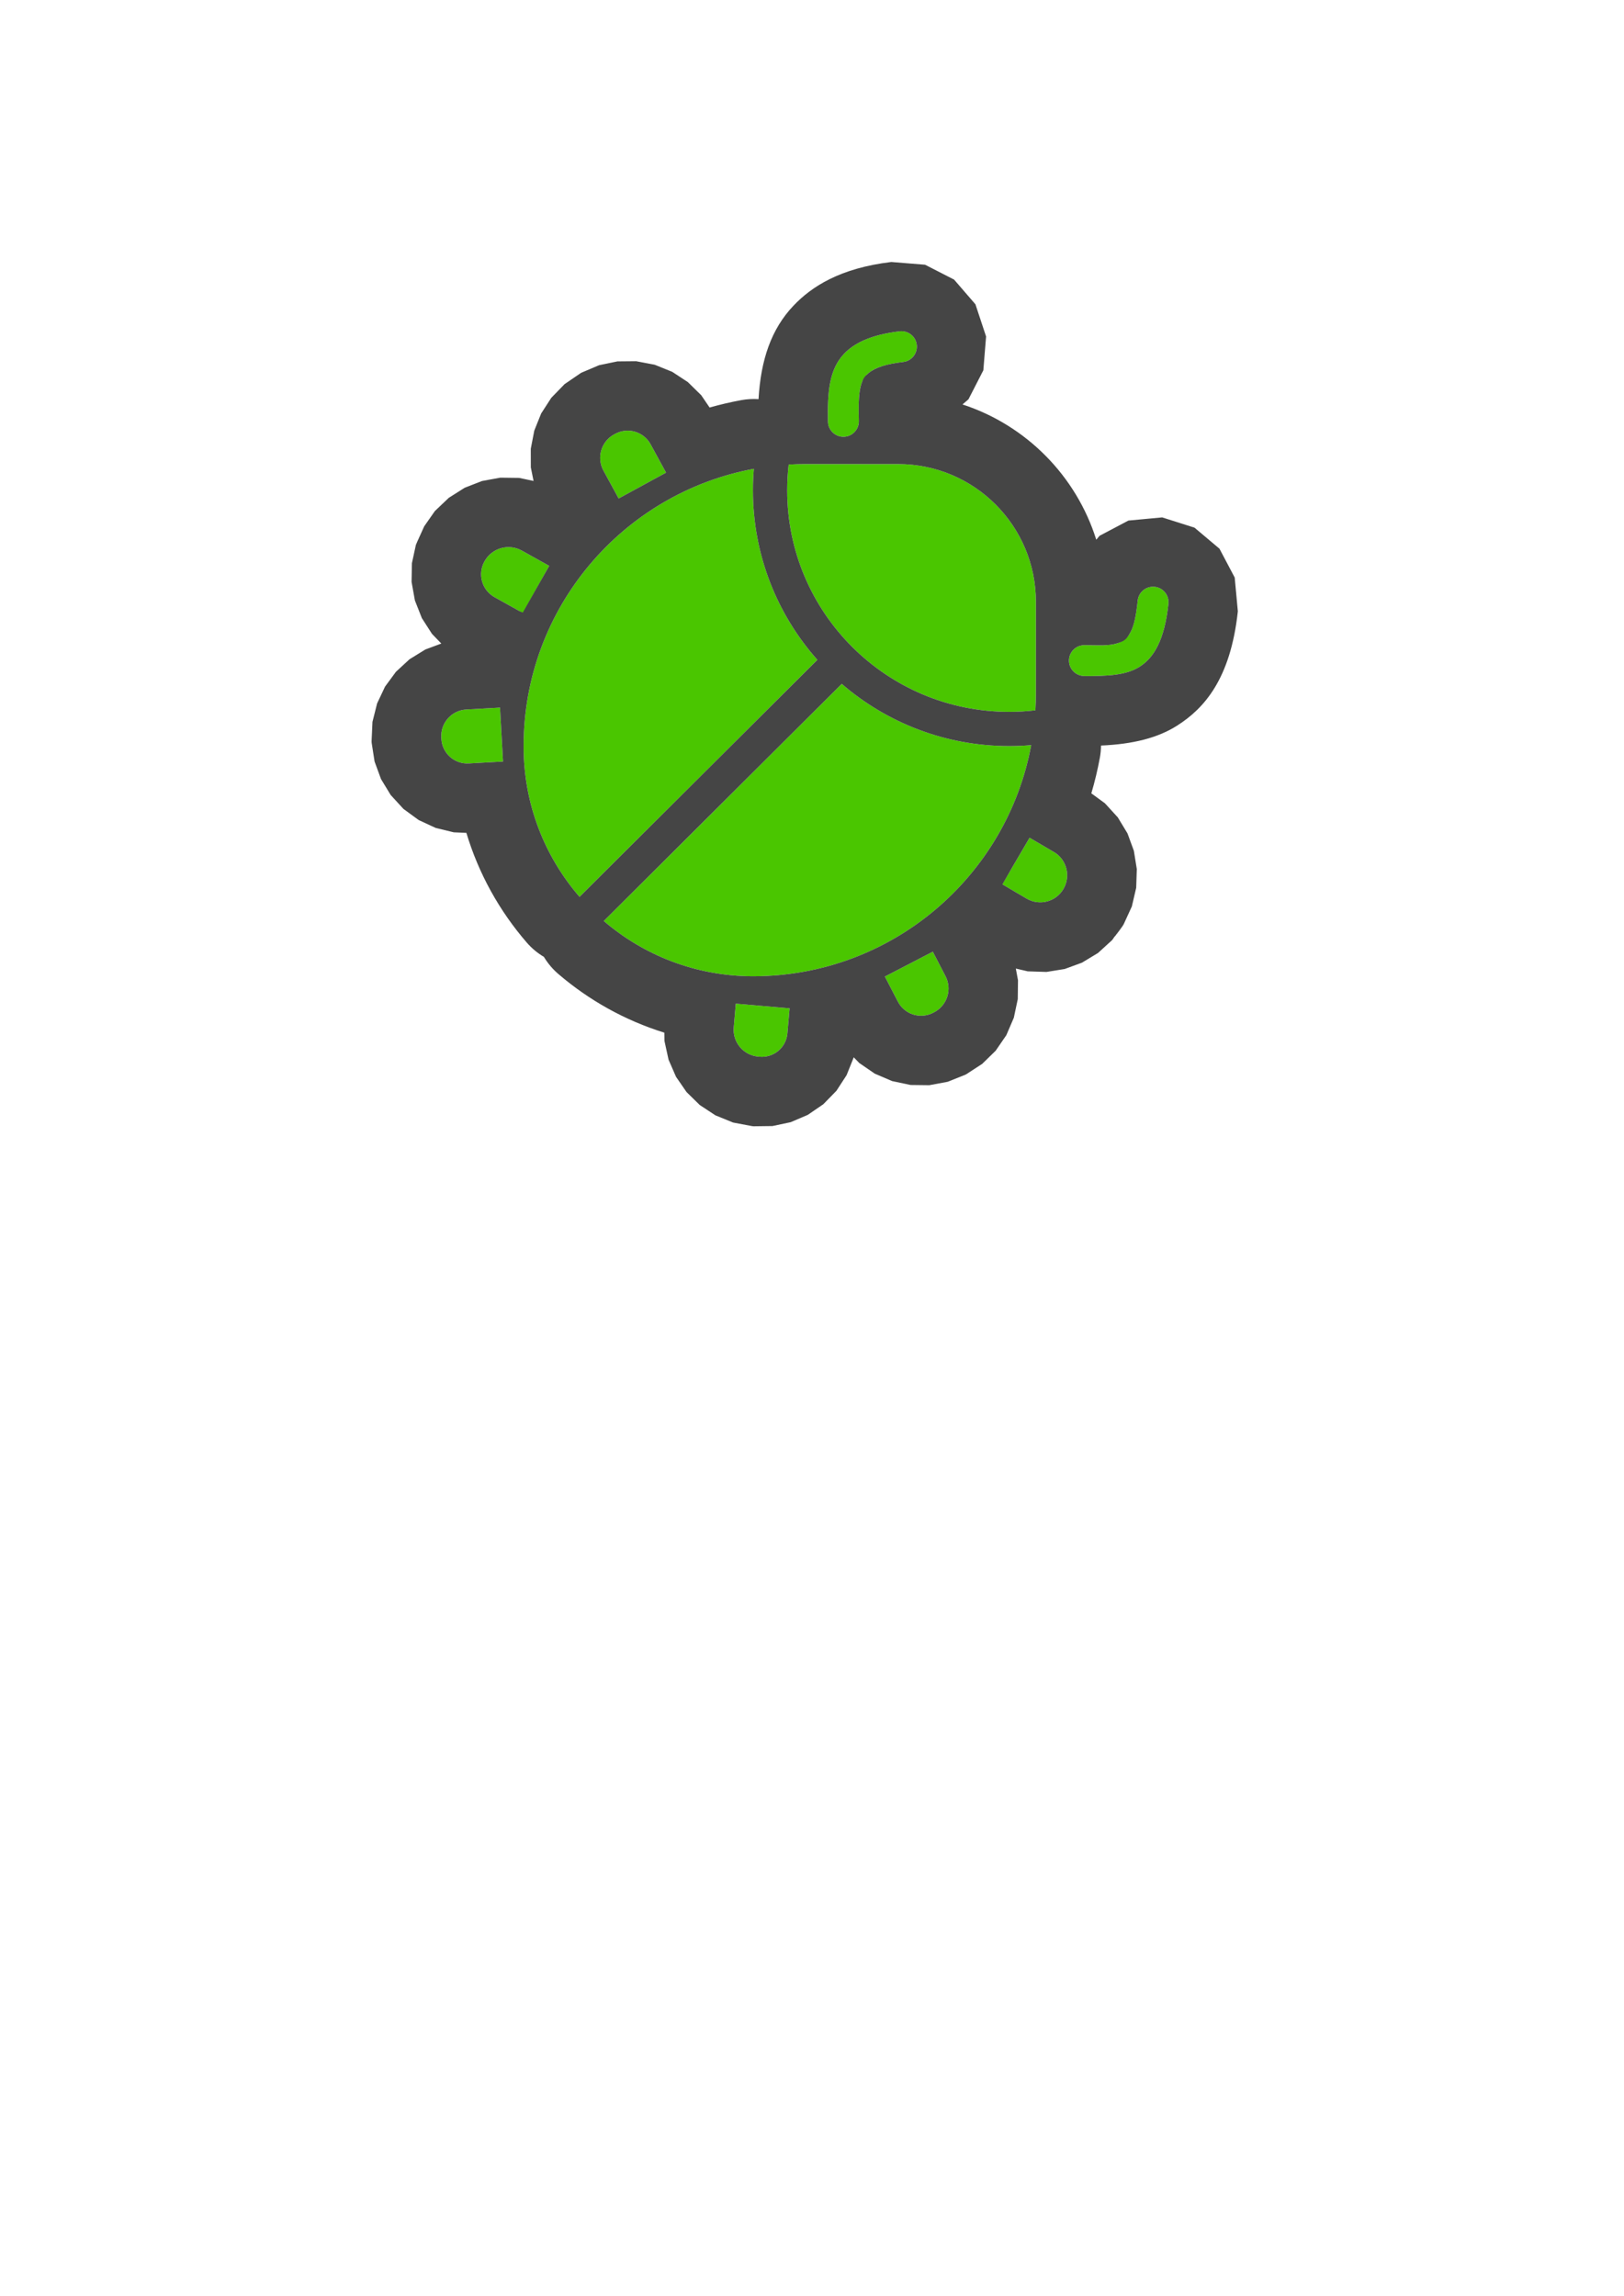 <?xml version="1.0" encoding="UTF-8" standalone="no"?>
<!DOCTYPE svg PUBLIC "-//W3C//DTD SVG 1.1//EN" "http://www.w3.org/Graphics/SVG/1.1/DTD/svg11.dtd">
<svg width="100%" height="100%" viewBox="0 0 2481 3508" version="1.1" xmlns="http://www.w3.org/2000/svg" xmlns:xlink="http://www.w3.org/1999/xlink" xml:space="preserve" xmlns:serif="http://www.serif.com/" style="fill-rule:evenodd;clip-rule:evenodd;stroke-linejoin:round;stroke-miterlimit:2;">
    <g transform="matrix(2.834,0,0,2.834,-781.677,-403.221)">
        <g transform="matrix(0.953,0.302,-0.302,0.953,195.064,-182.336)">
            <path d="M789.047,643.051L809.637,622.461L820.175,632.999C822.88,635.704 824.399,639.372 824.399,643.198C824.399,647.023 822.88,650.691 820.175,653.396L819.723,653.848C817.087,656.484 813.512,657.965 809.784,657.965C806.056,657.965 802.481,656.484 799.845,653.848L789.047,643.051ZM834.376,576.521L840.817,548.124L855.613,551.48C863.445,553.257 868.353,561.046 866.577,568.877L866.547,569.012C864.782,576.789 857.048,581.664 849.27,579.9L834.376,576.521ZM716.828,681.278L745.24,674.9L748.214,688.15C749.017,691.727 748.366,695.477 746.404,698.574C744.443,701.672 741.331,703.863 737.753,704.666L737.015,704.832C729.181,706.59 721.405,701.665 719.646,693.831L716.828,681.278ZM543.744,515.116L526.588,511.599C522.915,510.845 519.691,508.664 517.626,505.533C515.56,502.403 514.823,498.581 515.577,494.907L515.621,494.692C517.258,486.707 525.058,481.561 533.043,483.198L549.593,486.591L543.744,515.116ZM574.316,440.643L561.948,428.78C556.217,423.283 556.028,414.182 561.524,408.451L561.98,407.976C564.565,405.28 568.116,403.722 571.85,403.645C575.584,403.567 579.196,404.976 581.891,407.561L594.472,419.629L574.316,440.643ZM557.73,594.712L540.411,601.277C536.942,602.592 533.093,602.476 529.709,600.952C526.326,599.429 523.687,596.624 522.372,593.155L522.077,592.379C519.278,584.995 522.995,576.739 530.379,573.94L547.408,567.484L557.73,594.712ZM702.75,491.223L619.1,651.809C594.636,636.792 575.251,613.251 565.912,583.765L565.766,583.305C543.31,512.404 575.627,437.166 638.972,403.352C639.822,407.092 640.834,410.827 642.013,414.549C652.6,447.976 674.79,474.54 702.75,491.223ZM826.557,500.242C835.484,571.782 792.424,641.827 721.248,664.371C691.953,673.649 661.748,671.441 635.504,660.275L719.196,499.608C748.587,512.21 782.477,514.736 815.347,504.325C819.175,503.112 822.913,501.748 826.557,500.242ZM656.183,395.501C659,394.422 661.866,393.419 664.779,392.497L712.401,377.413C751.481,365.035 793.259,386.714 805.637,425.794L820.575,472.957C821.49,475.847 822.315,478.746 823.051,481.648C818.78,483.577 814.35,485.277 809.773,486.727C746.812,506.669 679.522,471.839 659.611,408.975C658.193,404.5 657.054,400.002 656.183,395.501ZM685.167,361.697C686.641,366.053 684.302,370.787 679.945,372.262C675.588,373.736 670.854,371.396 669.38,367.04C664.385,352.282 661.432,340.203 666.608,329.539C670.093,322.359 677.34,315.347 691.484,308.926C695.672,307.025 700.616,308.881 702.517,313.069C704.418,317.257 702.562,322.201 698.374,324.102C689.16,328.285 683.872,332.139 681.602,336.817C680.191,339.724 680.211,342.83 680.741,346.196C681.487,350.929 683.253,356.041 685.167,361.697ZM842.603,456.063C838.208,457.42 833.538,454.954 832.181,450.559C830.824,446.165 833.291,441.495 837.685,440.138C846.137,437.529 852.97,436.103 856.771,431.546C860.327,427.283 860.177,420.554 857.747,408.544C856.834,404.036 859.754,399.636 864.261,398.724C868.769,397.811 873.17,400.73 874.082,405.238C878.015,424.674 875.324,435.324 869.57,442.222C864.064,448.821 854.842,452.284 842.603,456.063Z" style="fill:rgb(74,198,0);"/>
        </g>
        <g transform="matrix(0.953,0.302,-0.302,0.953,195.064,-182.336)">
            <path d="M900.564,585.37L899.915,587.303L894.765,596.213L888.115,603.792L880.235,609.882L871.341,614.363L861.635,617.093L855.057,617.607L858.081,623.272L861.035,632.992L862.045,643.198L861.035,653.404L858.081,663.123L853.297,672.085L846.794,680.016L846.343,680.467L838.468,686.924L829.569,691.675L819.918,694.608L809.784,695.61L799.65,694.608L789.999,691.675L786.137,689.613L786.181,689.967L785.436,699.981L782.762,709.66L778.208,718.717L771.966,726.705L764.359,733.26L755.624,738.213L745.999,741.397L745.26,741.563L734.806,742.824L724.529,741.998L714.81,739.242L705.91,734.732L698.029,728.613L691.383,721.005L686.244,712.067L684.829,707.822C662.555,707.952 640.777,703.43 620.765,694.914C617.002,693.313 613.567,691.129 610.565,688.474C606.662,687.566 602.891,686.031 599.406,683.892C580.26,672.139 563.497,656.383 550.52,637.352L543.937,639.129L533.886,639.807L523.895,638.521L514.255,635.279L505.437,630.211L497.851,623.583L491.695,615.609L487.171,606.5L486.877,605.724L484.166,595.598L483.537,585.354L484.888,575.39L488.082,565.986L493.006,557.36L499.57,549.742L506.79,544.1L500.406,540.635L492.631,534.184L486.202,526.264L481.451,517.238L478.58,507.552L477.644,497.492L477.894,495.08L478.899,486.63L481.898,477.038L486.891,467.968L493.421,460.205L501.221,453.914L510.073,449.219L519.78,446.27L527.715,445.484L524.108,438.961L521.044,429.367L519.889,419.487L520.632,409.568L523.293,399.855L527.889,390.661L534.356,382.392L534.812,381.917L542.555,375.294L551.356,370.357L560.949,367.222L571.065,366.007L581.223,366.799L590.938,369.532L599.938,374.098L606.253,379.059C611.079,375.877 616.079,372.899 621.244,370.142C624.054,368.642 627.01,367.521 630.039,366.781C624.806,346.295 625.137,328.767 632.742,313.1C638.979,300.251 650.609,286.14 675.922,274.648L693.738,270.549L711.093,273.472L726.081,282.695L736.795,297.507L740.894,315.322L737.971,332.677L735.752,336.283C771.816,336.587 805.832,354.452 826.54,384.033L827.601,381.475L839.955,368.941L856.794,361.826L875.075,361.833L891.33,368.578L903.865,380.932L910.979,397.771C918.337,434.128 909.242,453.433 898.477,466.337C890.482,475.92 878.724,483.165 862.51,489.082C863.163,491.185 863.635,493.358 863.912,495.58C864.732,502.149 865.2,508.708 865.329,515.234L873.924,518.119L882.851,523.278L890.445,529.941L896.546,537.837L901.036,546.748L903.771,556.473L904.574,566.752L903.29,577.205L903.289,577.208C903.289,577.208 901.466,583.295 900.117,586.343C899.983,586.646 900.404,585.719 900.564,585.37ZM477.894,495.08L477.976,494.293L477.894,495.08ZM900.564,585.37L903.259,577.339C903.168,577.737 903.072,578.131 902.971,578.521C902.324,581.03 900.564,585.37 900.564,585.37ZM836.595,566.739L834.458,576.514L842.692,578.407L849.27,579.9C857.048,581.664 864.782,576.789 866.547,569.012L866.577,568.877C868.353,561.046 863.445,553.257 855.613,551.48L840.817,548.124L836.595,566.739ZM541.412,514.638L543.612,514.911L549.593,486.591L533.043,483.198C525.058,481.561 517.258,486.707 515.621,494.692L515.577,494.907C514.823,498.581 515.56,502.403 517.626,505.533C519.691,508.664 522.915,510.845 526.588,511.599L541.412,514.638ZM540.411,601.277L557.73,594.712L547.408,567.484L530.379,573.94C522.995,576.739 519.278,584.995 522.077,592.379L522.372,593.155C523.687,596.624 526.326,599.429 529.709,600.952C533.093,602.476 536.942,602.592 540.411,601.277ZM680.414,341.976C680.479,338.834 680.765,337.99 682.337,335.496C684.92,331.399 690.041,327.885 698.374,324.102C702.562,322.201 704.418,317.257 702.517,313.069C700.616,308.881 695.672,307.025 691.484,308.926C677.34,315.347 670.093,322.359 666.608,329.539C661.432,340.203 664.385,352.282 669.38,367.04C670.854,371.396 675.588,373.736 679.945,372.262C684.302,370.787 686.641,366.053 685.167,361.697C683.253,356.041 681.487,350.929 680.741,346.196C680.512,344.743 680.386,343.338 680.414,341.976ZM859.236,425.86C858.34,430.818 857.147,431.766 854.319,433.81C850.347,436.68 844.55,438.019 837.685,440.138C833.291,441.495 830.824,446.165 832.181,450.559C833.538,454.954 838.208,457.42 842.603,456.063C854.842,452.284 864.064,448.821 869.57,442.222C875.324,435.324 878.015,424.674 874.082,405.238C873.17,400.73 868.769,397.811 864.261,398.724C859.754,399.636 856.834,404.036 857.747,408.544C859.303,416.236 859.975,421.77 859.236,425.86ZM789.047,643.051L799.845,653.848C802.481,656.484 806.056,657.965 809.784,657.965C813.512,657.965 817.087,656.484 819.723,653.848L820.175,653.396C822.88,650.691 824.399,647.023 824.399,643.198C824.399,639.372 822.88,635.704 820.175,632.999L809.637,622.461L789.047,643.051ZM716.828,681.278L719.646,693.831C721.405,701.665 729.181,706.59 737.015,704.832L737.753,704.666C741.331,703.863 744.443,701.672 746.404,698.574C748.366,695.477 749.017,691.727 748.214,688.15L745.24,674.9L716.828,681.278ZM574.316,440.643L594.472,419.629L581.891,407.561C579.196,404.976 575.584,403.567 571.85,403.645C568.116,403.722 564.565,405.28 561.98,407.976L561.524,408.451C556.028,414.182 556.217,423.283 561.948,428.78L574.316,440.643ZM826.557,500.242C822.913,501.748 819.175,503.112 815.347,504.325C782.477,514.736 748.587,512.21 719.196,499.608L635.504,660.275C661.748,671.441 691.953,673.649 721.248,664.371C792.424,641.827 835.484,571.782 826.557,500.242ZM656.183,395.501C657.054,400.002 658.193,404.5 659.611,408.975C679.522,471.839 746.812,506.669 809.773,486.727C814.35,485.277 818.78,483.577 823.051,481.648C822.315,478.746 821.49,475.847 820.575,472.957L805.637,425.794C793.259,386.714 751.481,365.035 712.401,377.413L664.779,392.497C661.866,393.419 659,394.422 656.183,395.501ZM702.75,491.223C674.79,474.54 652.6,447.976 642.013,414.549C640.834,410.827 639.822,407.092 638.972,403.352C575.627,437.166 543.31,512.404 565.766,583.305L565.912,583.765C575.251,613.251 594.636,636.792 619.1,651.809L702.75,491.223Z" style="fill:rgb(69,69,69);"/>
        </g>
    </g>
</svg>
